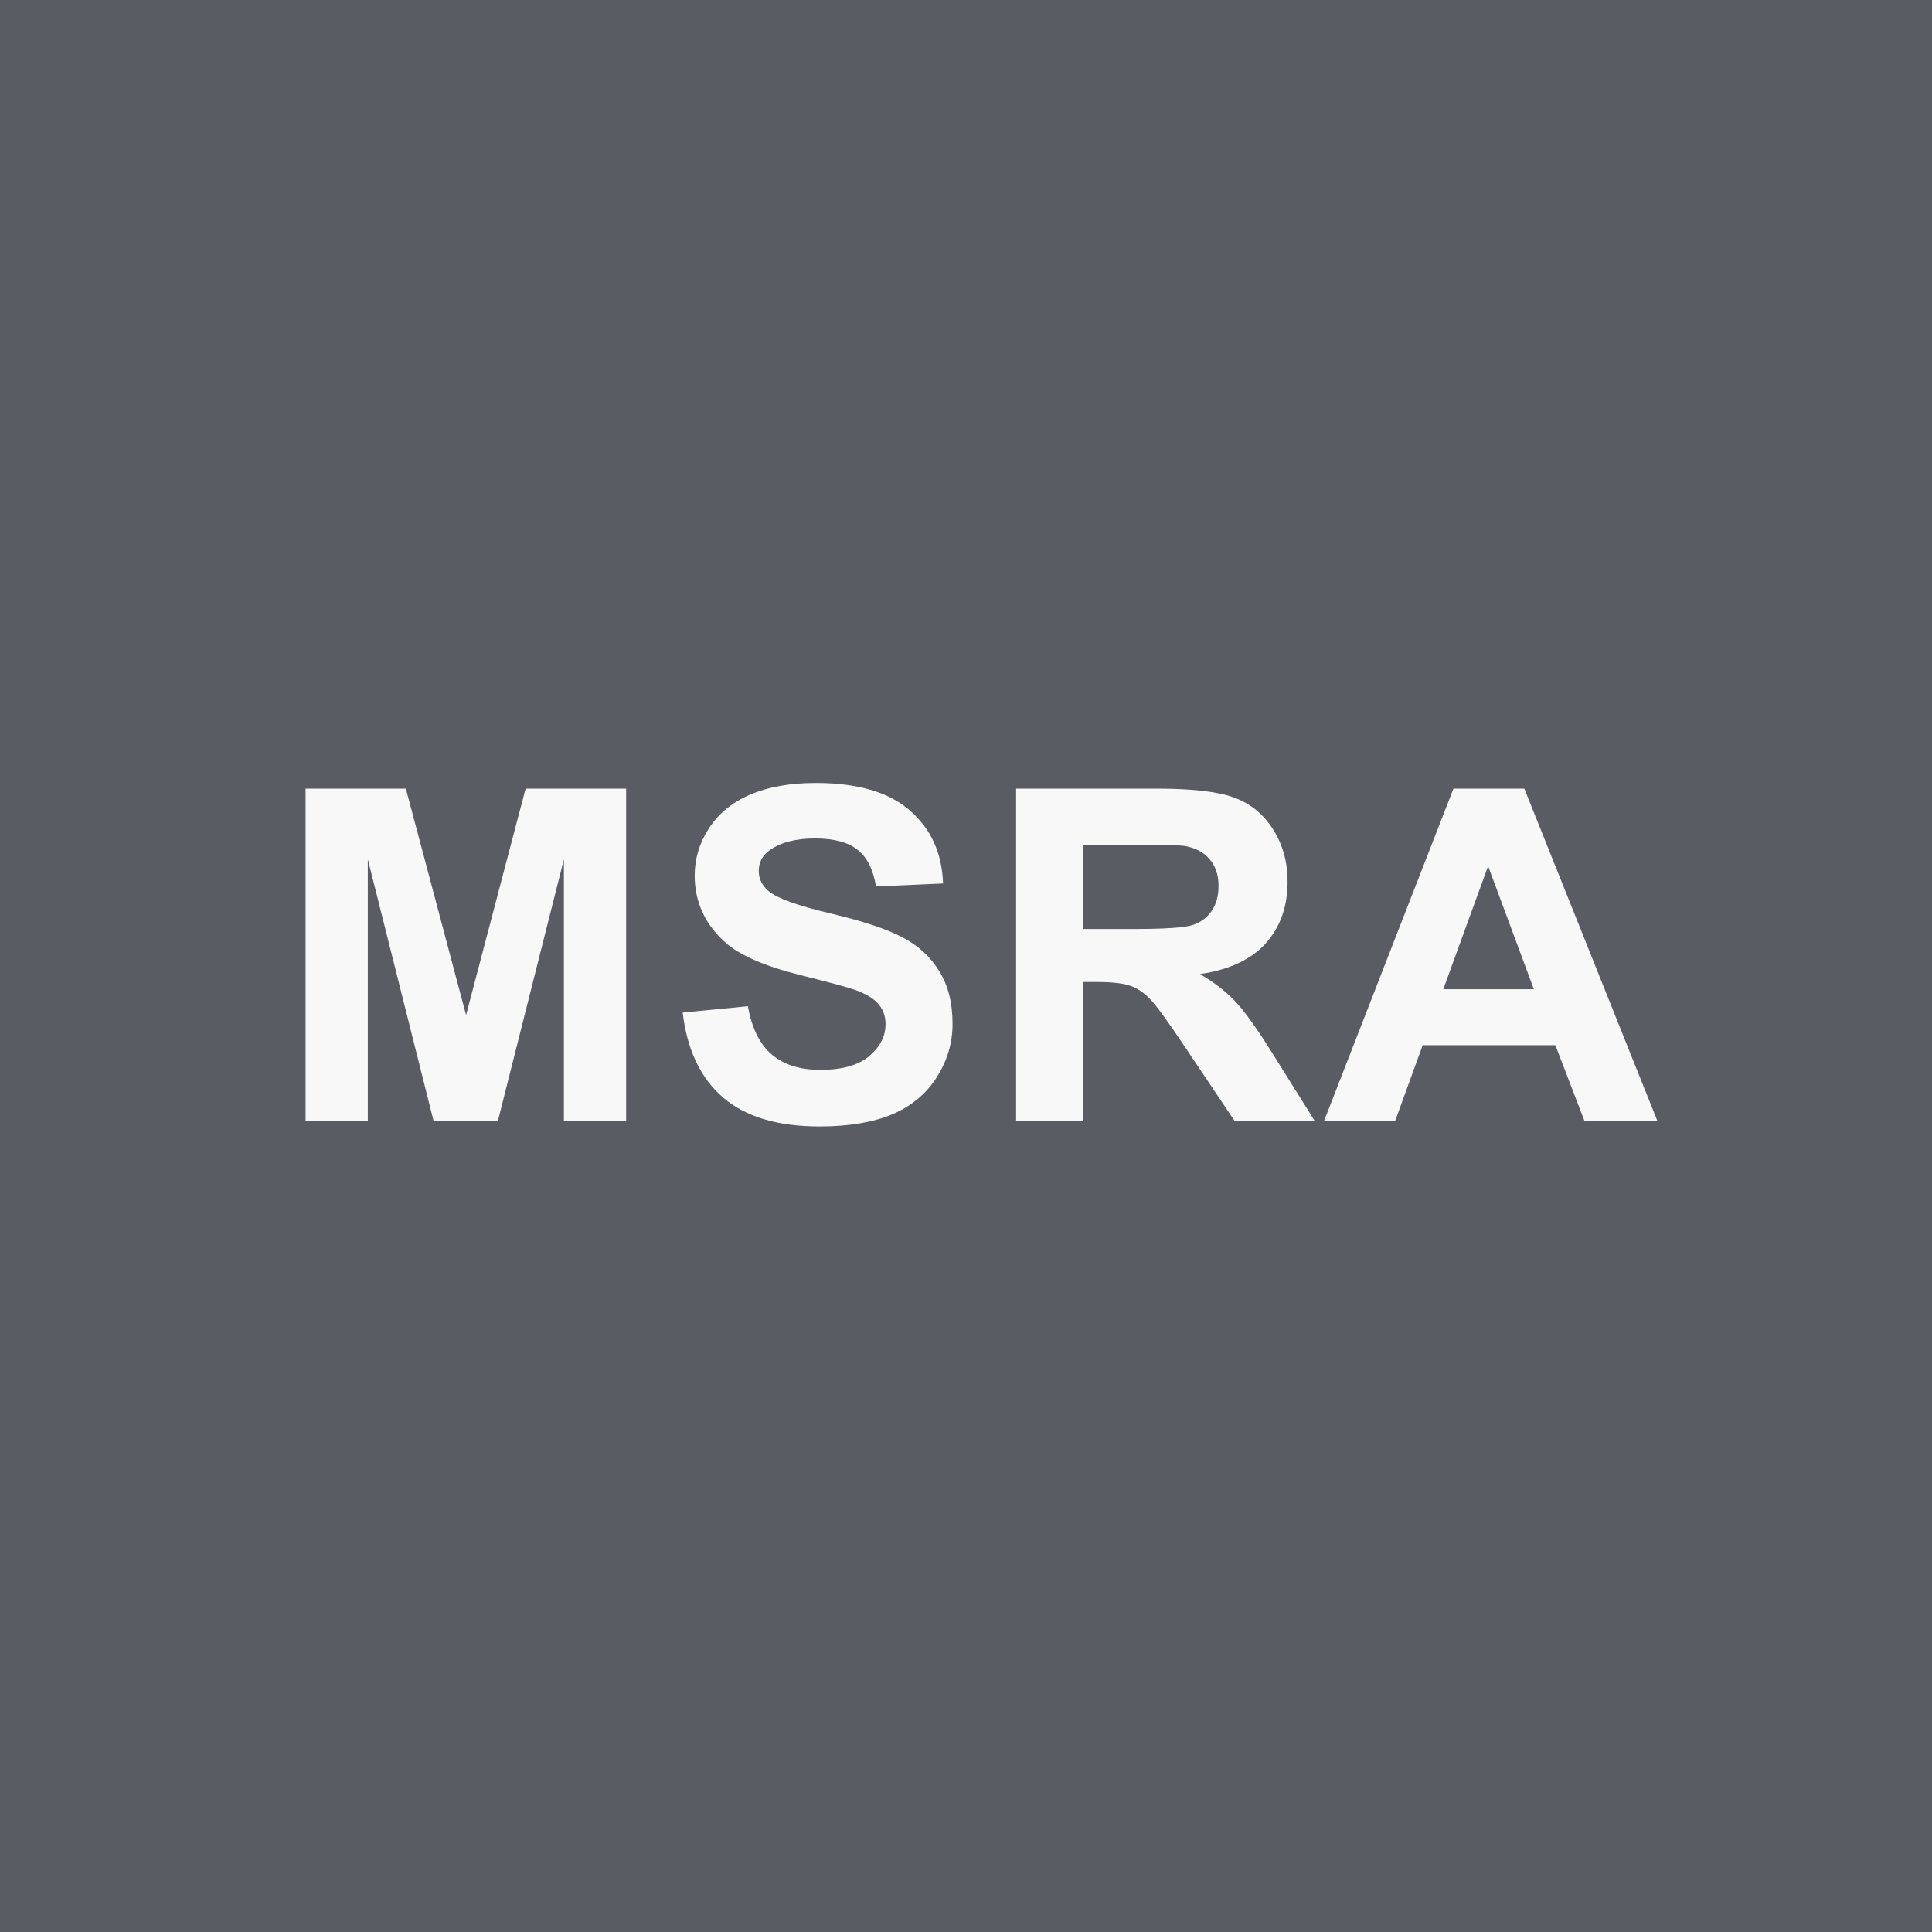 <svg width="100" height="100" viewBox="0 0 100 100" fill="none" xmlns="http://www.w3.org/2000/svg">
<rect width="100" height="100" fill="#595C62"/>
<path d="M15.816 58V40.82H21.007L24.124 52.539L27.206 40.82H32.409V58H29.187V44.477L25.776 58H22.437L19.038 44.477V58H15.816ZM35.336 52.41L38.711 52.082C38.914 53.215 39.324 54.047 39.941 54.578C40.566 55.109 41.406 55.375 42.461 55.375C43.578 55.375 44.418 55.141 44.98 54.672C45.55 54.195 45.836 53.641 45.836 53.008C45.836 52.602 45.715 52.258 45.472 51.977C45.238 51.688 44.824 51.438 44.23 51.227C43.824 51.086 42.898 50.836 41.453 50.477C39.593 50.016 38.289 49.449 37.539 48.777C36.484 47.832 35.957 46.68 35.957 45.32C35.957 44.445 36.203 43.629 36.695 42.871C37.195 42.105 37.91 41.523 38.84 41.125C39.777 40.727 40.906 40.527 42.226 40.527C44.383 40.527 46.004 41 47.09 41.945C48.183 42.891 48.758 44.152 48.812 45.73L45.343 45.883C45.195 45 44.875 44.367 44.383 43.984C43.898 43.594 43.168 43.398 42.191 43.398C41.183 43.398 40.394 43.605 39.824 44.02C39.457 44.285 39.273 44.641 39.273 45.086C39.273 45.492 39.445 45.84 39.789 46.129C40.226 46.496 41.289 46.879 42.976 47.277C44.664 47.676 45.91 48.09 46.715 48.52C47.527 48.941 48.16 49.523 48.613 50.266C49.074 51 49.304 51.91 49.304 52.996C49.304 53.98 49.031 54.902 48.484 55.762C47.937 56.621 47.164 57.262 46.164 57.684C45.164 58.098 43.918 58.305 42.425 58.305C40.254 58.305 38.586 57.805 37.422 56.805C36.258 55.797 35.562 54.332 35.336 52.41ZM52.594 58V40.82H59.895C61.731 40.82 63.063 40.977 63.891 41.289C64.727 41.594 65.395 42.141 65.895 42.93C66.395 43.719 66.645 44.621 66.645 45.637C66.645 46.926 66.266 47.992 65.508 48.836C64.75 49.672 63.617 50.199 62.11 50.418C62.86 50.855 63.477 51.336 63.961 51.859C64.453 52.383 65.114 53.312 65.942 54.648L68.039 58H63.891L61.383 54.262C60.492 52.926 59.883 52.086 59.555 51.742C59.227 51.391 58.879 51.152 58.512 51.027C58.145 50.895 57.563 50.828 56.766 50.828H56.063V58H52.594ZM56.063 48.086H58.629C60.293 48.086 61.332 48.016 61.746 47.875C62.16 47.734 62.485 47.492 62.719 47.148C62.953 46.805 63.071 46.375 63.071 45.859C63.071 45.281 62.914 44.816 62.602 44.465C62.297 44.105 61.864 43.879 61.301 43.785C61.02 43.746 60.176 43.727 58.77 43.727H56.063V48.086ZM85.778 58H82.005L80.505 54.098H73.638L72.22 58H68.54L75.231 40.82H78.899L85.778 58ZM79.392 51.203L77.024 44.828L74.704 51.203H79.392Z" fill="#F8F8F8"/>
</svg>
